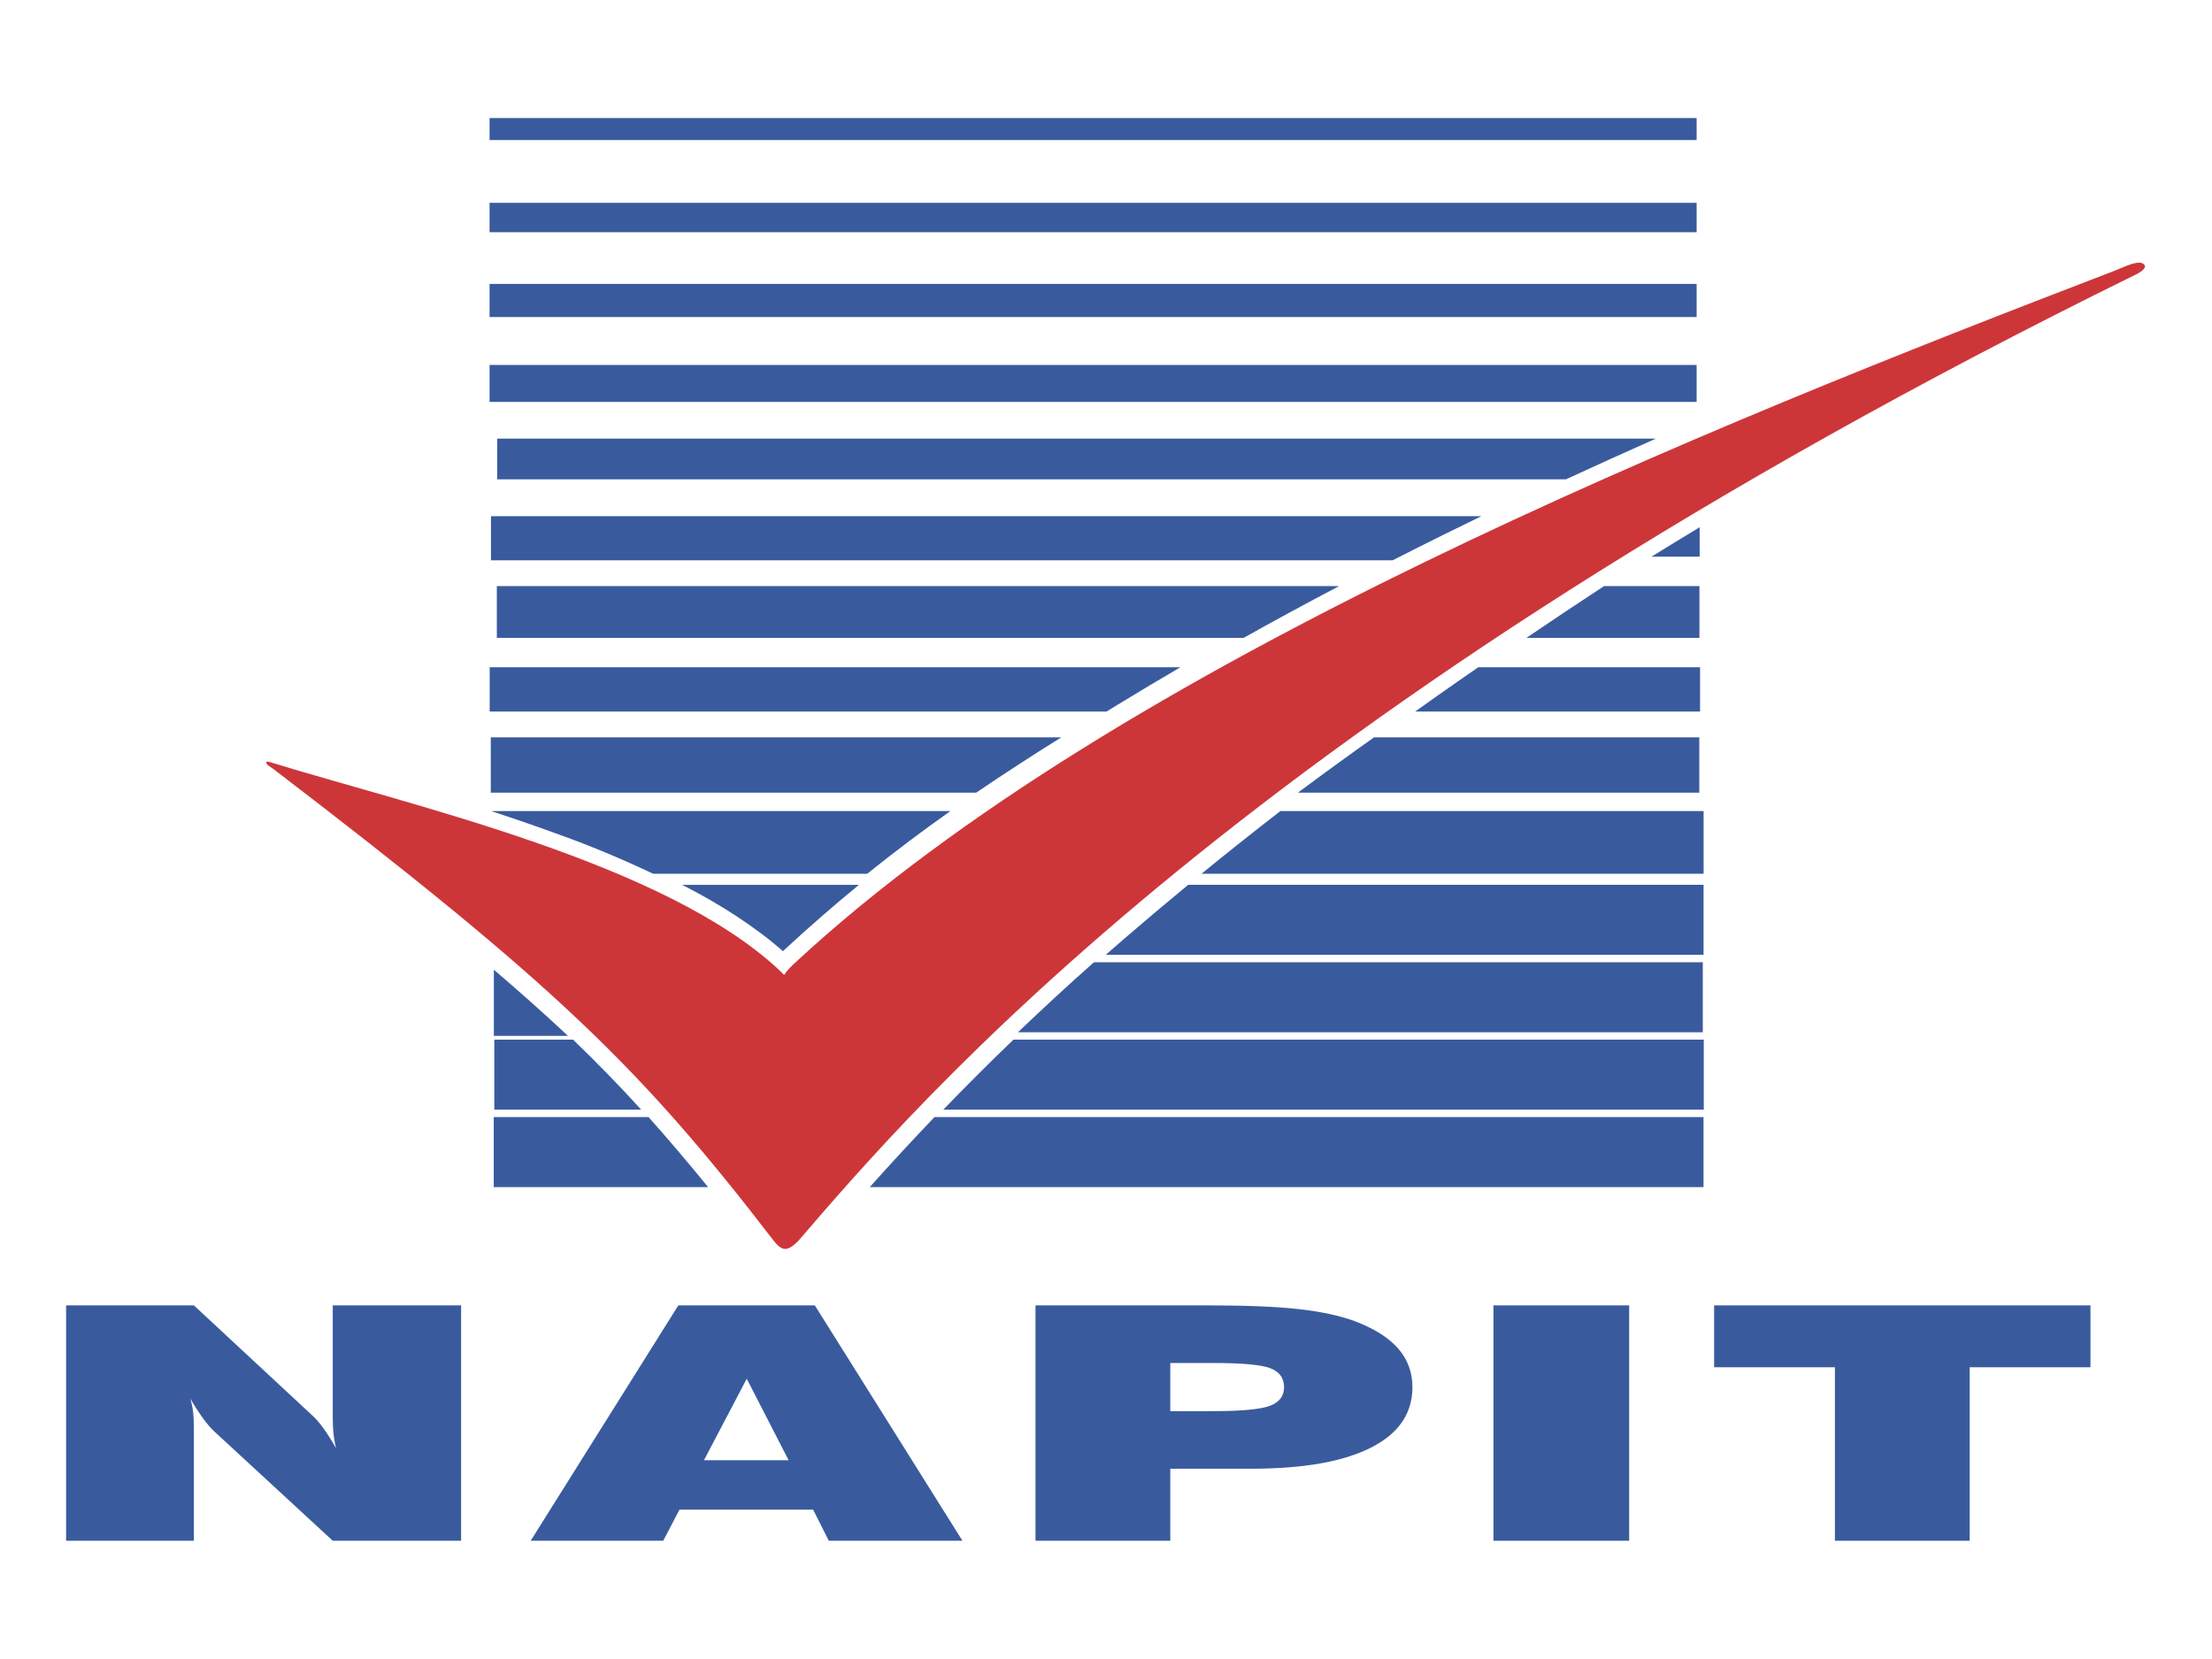 <?xml version="1.0" encoding="UTF-8" standalone="no" ?>
<!DOCTYPE svg PUBLIC "-//W3C//DTD SVG 1.1//EN" "http://www.w3.org/Graphics/SVG/1.1/DTD/svg11.dtd">
<svg xmlns="http://www.w3.org/2000/svg" xmlns:xlink="http://www.w3.org/1999/xlink" version="1.1" width="600" height="450" viewBox="0 0 600 450" xml:space="preserve">
<desc>Created with Fabric.js 4.6.0</desc>
<defs>
</defs>
<g transform="matrix(0.99 0 0 0.99 296.5 35)" id="6QgSeVtfpG8sVLM61L0cv"  >
<path style="stroke: none; stroke-width: 1; stroke-dasharray: none; stroke-linecap: butt; stroke-dashoffset: 0; stroke-linejoin: miter; stroke-miterlimit: 4; fill: rgb(57,91,158); fill-rule: evenodd; opacity: 1;" vector-effect="non-scaling-stroke"  transform=" translate(-351.3, -366.97)" d="M 185.941 369.992 L 516.659 369.992 L 516.659 363.954 L 185.941 363.954 L 185.941 369.992 z" stroke-linecap="round" />
</g>
<g transform="matrix(0.99 0 0 0.97 296.5 59)" id="jKt62Udi0JmY8Kl-Ony52"  >
<path style="stroke: none; stroke-width: 1; stroke-dasharray: none; stroke-linecap: butt; stroke-dashoffset: 0; stroke-linejoin: miter; stroke-miterlimit: 4; fill: rgb(57,91,158); fill-rule: evenodd; opacity: 1;" vector-effect="non-scaling-stroke"  transform=" translate(-351.3, -391.08)" d="M 516.659 386.972 L 185.941 386.972 L 185.941 395.193 L 516.659 395.193 L 516.659 386.972 z" stroke-linecap="round" />
</g>
<g transform="matrix(0.99 0 0 0.99 296.5 81.5)" id="w6pYECp6o74e4aYAZuI2M"  >
<path style="stroke: none; stroke-width: 1; stroke-dasharray: none; stroke-linecap: butt; stroke-dashoffset: 0; stroke-linejoin: miter; stroke-miterlimit: 4; fill: rgb(57,91,158); fill-rule: evenodd; opacity: 1;" vector-effect="non-scaling-stroke"  transform=" translate(-351.3, -414.41)" d="M 516.659 409.878 L 185.941 409.878 L 185.941 418.949 L 516.659 418.949 L 516.659 409.878 z" stroke-linecap="round" />
</g>
<g transform="matrix(0.99 0 0 1.04 296.5 104)" id="qIcHycdqBN4WV-JMIsyKv"  >
<path style="stroke: none; stroke-width: 1; stroke-dasharray: none; stroke-linecap: butt; stroke-dashoffset: 0; stroke-linejoin: miter; stroke-miterlimit: 4; fill: rgb(57,91,158); fill-rule: evenodd; opacity: 1;" vector-effect="non-scaling-stroke"  transform=" translate(-351.3, -436.15)" d="M 516.659 431.336 L 185.941 431.336 L 185.941 440.973 L 516.659 440.973 L 516.659 431.336 z" stroke-linecap="round" />
</g>
<g transform="matrix(0.99 0 0 1.01 292 124.5)" id="pN8tg-0ebgK4sGfa7JNMD"  >
<path style="stroke: none; stroke-width: 1; stroke-dasharray: none; stroke-linecap: butt; stroke-dashoffset: 0; stroke-linejoin: miter; stroke-miterlimit: 4; fill: rgb(57,91,158); fill-rule: evenodd; opacity: 1;" vector-effect="non-scaling-stroke"  transform=" translate(-344.68, -457.16)" d="M 478.754 462.629 C 486.95 458.923 495.173 455.276 503.422 451.687 L 185.941 451.687 L 185.941 462.629 L 478.754 462.629 z" stroke-linecap="round" />
</g>
<g transform="matrix(0.99 0 0 1.03 267.5 146)" id="JcChS4DCfVNRssNthqtDf"  >
<path style="stroke: none; stroke-width: 1; stroke-dasharray: none; stroke-linecap: butt; stroke-dashoffset: 0; stroke-linejoin: miter; stroke-miterlimit: 4; fill: rgb(57,91,158); fill-rule: evenodd; opacity: 1;" vector-effect="non-scaling-stroke"  transform=" translate(-321.62, -478.3)" d="M 432.977 484.107 C 437.819 481.734 442.709 479.376 447.656 477.026 C 450.869 475.503 454.086 473.99 457.306 472.485 L 185.941 472.485 L 185.941 484.107 L 432.977 484.107 z" stroke-linecap="round" />
</g>
<g transform="matrix(0.98 0 0 0.99 454.5 147)" id="HP60i1OEPXLV2_scWpQ7j"  >
<path style="stroke: none; stroke-width: 1; stroke-dasharray: none; stroke-linecap: butt; stroke-dashoffset: 0; stroke-linejoin: miter; stroke-miterlimit: 4; fill: rgb(57,91,158); fill-rule: evenodd; opacity: 1;" vector-effect="non-scaling-stroke"  transform=" translate(-510, -480.08)" d="M 516.659 476.05 C 512.206 478.711 507.769 481.397 503.346 484.107 L 516.659 484.107 L 516.659 476.05 z" stroke-linecap="round" />
</g>
<g transform="matrix(0.99 0 0 1.02 249 166)" id="AWjGpbDkkFWjZDNwM9M-f"  >
<path style="stroke: none; stroke-width: 1; stroke-dasharray: none; stroke-linecap: butt; stroke-dashoffset: 0; stroke-linejoin: miter; stroke-miterlimit: 4; fill: rgb(57,91,158); fill-rule: evenodd; opacity: 1;" vector-effect="non-scaling-stroke"  transform=" translate(-301.33, -499.11)" d="M 390.539 505.996 C 399.193 501.29 407.9 496.714 416.729 492.22 L 185.941 492.22 L 185.941 505.996 L 390.539 505.996 z" stroke-linecap="round" />
</g>
<g transform="matrix(0.98 0 0 1.02 437.5 166)" id="Cj7spXrWeg_sSBQIJIR5A"  >
<path style="stroke: none; stroke-width: 1; stroke-dasharray: none; stroke-linecap: butt; stroke-dashoffset: 0; stroke-linejoin: miter; stroke-miterlimit: 4; fill: rgb(57,91,158); fill-rule: evenodd; opacity: 1;" vector-effect="non-scaling-stroke"  transform=" translate(-492.71, -499.11)" d="M 490.269 492.22 C 483.061 496.747 475.894 501.339 468.768 505.996 L 516.659 505.996 L 516.659 492.22 L 490.269 492.22 z" stroke-linecap="round" />
</g>
<g transform="matrix(0.99 0 0 1.02 226.5 187)" id="bSDXnGrv5lg_WMHVXVhgM"  >
<path style="stroke: none; stroke-width: 1; stroke-dasharray: none; stroke-linecap: butt; stroke-dashoffset: 0; stroke-linejoin: miter; stroke-miterlimit: 4; fill: rgb(57,91,158); fill-rule: evenodd; opacity: 1;" vector-effect="non-scaling-stroke"  transform=" translate(-280.56, -520.41)" d="M 354.948 526.298 C 356.02 525.656 357.094 525.017 358.169 524.38 C 363.847 521.015 369.51 517.734 375.18 514.523 L 185.941 514.523 L 185.941 526.298 L 354.948 526.298 z" stroke-linecap="round" />
</g>
<g transform="matrix(0.99 0 0 1.02 422.5 187)" id="SUkELSJUW0pNUj2K_FxtQ"  >
<path style="stroke: none; stroke-width: 1; stroke-dasharray: none; stroke-linecap: butt; stroke-dashoffset: 0; stroke-linejoin: miter; stroke-miterlimit: 4; fill: rgb(57,91,158); fill-rule: evenodd; opacity: 1;" vector-effect="non-scaling-stroke"  transform=" translate(-477.63, -520.41)" d="M 455.88 514.523 C 453.808 515.91 451.74 517.302 449.675 518.7 C 445.966 521.209 442.273 523.742 438.597 526.298 L 516.658 526.298 L 516.658 514.523 L 455.88 514.523 z" stroke-linecap="round" />
</g>
<g transform="matrix(0.99 0 0 0.98 210.5 207.5)" id="l5A4QoiLq3lT6oDrSn8-Y"  >
<path style="stroke: none; stroke-width: 1; stroke-dasharray: none; stroke-linecap: butt; stroke-dashoffset: 0; stroke-linejoin: miter; stroke-miterlimit: 4; fill: rgb(57,91,158); fill-rule: evenodd; opacity: 1;" vector-effect="non-scaling-stroke"  transform=" translate(-264.1, -541.74)" d="M 318.943 549.396 C 326.612 544.14 334.385 539.036 342.256 534.089 L 185.941 534.089 L 185.941 549.396 L 318.943 549.396 z" stroke-linecap="round" />
</g>
<g transform="matrix(0.99 0 0 0.98 406.5 207.5)" id="nrWeKTIAhByEId3jc46Bk"  >
<path style="stroke: none; stroke-width: 1; stroke-dasharray: none; stroke-linecap: butt; stroke-dashoffset: 0; stroke-linejoin: miter; stroke-miterlimit: 4; fill: rgb(57,91,158); fill-rule: evenodd; opacity: 1;" vector-effect="non-scaling-stroke"  transform=" translate(-461.68, -541.74)" d="M 427.551 534.089 C 420.537 539.105 413.587 544.207 406.701 549.396 L 516.659 549.396 L 516.659 534.089 L 427.551 534.089 z" stroke-linecap="round" />
</g>
<g transform="matrix(0.99 0 0 1 195.5 228.5)" id="GM5mYsiBsl4_RNxojJj19"  >
<path style="stroke: none; stroke-width: 1; stroke-dasharray: none; stroke-linecap: butt; stroke-dashoffset: 0; stroke-linejoin: miter; stroke-miterlimit: 4; fill: rgb(57,91,158); fill-rule: evenodd; opacity: 1;" vector-effect="non-scaling-stroke"  transform=" translate(-249.45, -562.45)" d="M 186.525 553.947 C 192.346 555.827 198.136 557.802 203.892 559.873 C 213.085 563.099 222.104 566.798 230.912 570.955 L 289.582 570.955 C 297.003 565.053 304.606 559.381 312.382 553.947 L 186.525 553.947 z" stroke-linecap="round" />
</g>
<g transform="matrix(0.99 0 0 1 394 228.5)" id="KxtCyxEPYlcbJ1RKu1SzO"  >
<path style="stroke: none; stroke-width: 1; stroke-dasharray: none; stroke-linecap: butt; stroke-dashoffset: 0; stroke-linejoin: miter; stroke-miterlimit: 4; fill: rgb(57,91,158); fill-rule: evenodd; opacity: 1;" vector-effect="non-scaling-stroke"  transform=" translate(-447.87, -562.45)" d="M 400.709 553.947 C 393.425 559.52 386.216 565.189 379.083 570.955 L 516.659 570.955 L 516.659 553.947 L 400.709 553.947 z" stroke-linecap="round" />
</g>
<g transform="matrix(0.99 0 0 1 163 312.5)" id="FYa7ApH4DyijJ7ftoACVT"  >
<path style="stroke: none; stroke-width: 1; stroke-dasharray: none; stroke-linecap: butt; stroke-dashoffset: 0; stroke-linejoin: miter; stroke-miterlimit: 4; fill: rgb(57,91,158); fill-rule: evenodd; opacity: 1;" vector-effect="non-scaling-stroke"  transform=" translate(-215.31, -646.84)" d="M 244.67 656.339 C 239.374 649.888 233.935 643.554 228.358 637.343 L 185.941 637.343 L 185.941 656.339 L 244.67 656.339 z" stroke-linecap="round" />
</g>
<g transform="matrix(0.99 0 0 1 349 312.5)" id="BU6BovZoT633ttRqIX_Zx"  >
<path style="stroke: none; stroke-width: 1; stroke-dasharray: none; stroke-linecap: butt; stroke-dashoffset: 0; stroke-linejoin: miter; stroke-miterlimit: 4; fill: rgb(57,91,158); fill-rule: evenodd; opacity: 1;" vector-effect="non-scaling-stroke"  transform=" translate(-402.44, -646.84)" d="M 305.961 637.343 C 299.938 643.57 294.025 649.903 288.222 656.339 L 516.658 656.339 L 516.658 637.343 L 305.961 637.343 z" stroke-linecap="round" />
</g>
<g transform="matrix(0.99 0 0 1 154 291.5)" id="iwDCJ9Ht2apBWYAH9OSY0"  >
<path style="stroke: none; stroke-width: 1; stroke-dasharray: none; stroke-linecap: butt; stroke-dashoffset: 0; stroke-linejoin: miter; stroke-miterlimit: 4; fill: rgb(57,91,158); fill-rule: evenodd; opacity: 1;" vector-effect="non-scaling-stroke"  transform=" translate(-206.07, -625.45)" d="M 226.192 634.945 C 220.275 628.487 214.014 622.149 207.527 615.949 L 185.941 615.949 L 185.941 634.945 L 226.192 634.945 z" stroke-linecap="round" />
</g>
<g transform="matrix(0.99 0 0 1 359 291.5)" id="cxIMG6Gadk3C2yF9_KPuM"  >
<path style="stroke: none; stroke-width: 1; stroke-dasharray: none; stroke-linecap: butt; stroke-dashoffset: 0; stroke-linejoin: miter; stroke-miterlimit: 4; fill: rgb(57,91,158); fill-rule: evenodd; opacity: 1;" vector-effect="non-scaling-stroke"  transform=" translate(-412.47, -625.45)" d="M 327.513 615.949 C 320.99 622.164 314.582 628.497 308.29 634.945 L 516.658 634.945 L 516.658 615.949 L 327.513 615.949 z" stroke-linecap="round" />
</g>
<g transform="matrix(1 0 0 0.99 144 272)" id="piBH_scWPusBIvPX3Yh8H"  >
<path style="stroke: none; stroke-width: 1; stroke-dasharray: none; stroke-linecap: butt; stroke-dashoffset: 0; stroke-linejoin: miter; stroke-miterlimit: 4; fill: rgb(57,91,158); fill-rule: evenodd; opacity: 1;" vector-effect="non-scaling-stroke"  transform=" translate(-195.98, -605.46)" d="M 206.027 614.52 C 199.506 608.34 192.771 602.297 185.941 596.408 L 185.941 614.52 L 206.027 614.52 z" stroke-linecap="round" />
</g>
<g transform="matrix(0.99 0 0 1 369 270.5)" id="3aQXI7Rk89VhNfxzKEdnp"  >
<path style="stroke: none; stroke-width: 1; stroke-dasharray: none; stroke-linecap: butt; stroke-dashoffset: 0; stroke-linejoin: miter; stroke-miterlimit: 4; fill: rgb(57,91,158); fill-rule: evenodd; opacity: 1;" vector-effect="non-scaling-stroke"  transform=" translate(-422.84, -605.02)" d="M 349.839 595.524 C 342.777 601.725 335.835 608.059 329.016 614.52 L 516.658 614.52 L 516.658 595.524 L 349.839 595.524 z" stroke-linecap="round" />
</g>
<g transform="matrix(0.98 0 0 0.99 209 249)" id="Lc4HpHCblIcFAaVhqavJG"  >
<path style="stroke: none; stroke-width: 1; stroke-dasharray: none; stroke-linecap: butt; stroke-dashoffset: 0; stroke-linejoin: miter; stroke-miterlimit: 4; fill: rgb(57,91,158); fill-rule: evenodd; opacity: 1;" vector-effect="non-scaling-stroke"  transform=" translate(-261.44, -582.98)" d="M 236.969 573.902 C 237.318 574.077 237.667 574.252 238.015 574.428 C 247.332 579.162 257.311 585.455 264.862 592.064 C 265.039 591.903 265.217 591.746 265.398 591.591 C 272.064 585.492 278.906 579.594 285.915 573.902 L 236.969 573.902 z" stroke-linecap="round" />
</g>
<g transform="matrix(0.99 0 0 1 381 249.5)" id="-Xj8NLkGoQn3yNmxq5ieV"  >
<path style="stroke: none; stroke-width: 1; stroke-dasharray: none; stroke-linecap: butt; stroke-dashoffset: 0; stroke-linejoin: miter; stroke-miterlimit: 4; fill: rgb(57,91,158); fill-rule: evenodd; opacity: 1;" vector-effect="non-scaling-stroke"  transform=" translate(-434.75, -583.4)" d="M 375.453 573.902 C 369.6 578.677 363.798 583.516 358.049 588.42 C 356.308 589.905 354.573 591.397 352.846 592.898 L 516.658 592.898 L 516.658 573.902 L 375.453 573.902 z" stroke-linecap="round" />
</g>
<g transform="matrix(0 0 NaN NaN 230 363)" id="ndEY8rCsuvKSNH0y49qWu"  >
<path style="stroke: none; stroke-width: 1; stroke-dasharray: none; stroke-linecap: butt; stroke-dashoffset: 0; stroke-linejoin: miter; stroke-miterlimit: 4; fill: rgb(57,91,158); fill-rule: evenodd; opacity: 1;" vector-effect="non-scaling-stroke"  transform=" translate(-269.72, -676.76)" d="M 269.724 676.764 C 269.723 676.764 269.724 676.764 269.724 676.764 z" stroke-linecap="round" />
</g>
<g transform="matrix(0 0 0 0 217 342)" id="QRHaCRepyi2UfXb7-AOg6"  >
<path style="stroke: none; stroke-width: 1; stroke-dasharray: none; stroke-linecap: butt; stroke-dashoffset: 0; stroke-linejoin: miter; stroke-miterlimit: 4; fill: rgb(57,91,158); fill-rule: evenodd; opacity: 1;" vector-effect="non-scaling-stroke"  transform=" translate(-269.72, -676.77)" d="M 269.723 676.765 C 269.719 676.767 269.715 676.77 269.712 676.772 C 269.715 676.77 269.719 676.767 269.723 676.765 z" stroke-linecap="round" />
</g>
<g transform="matrix(0 0 0 0 217 342)" id="7tPBbS-Jy9W71YTlPslle"  >
<path style="stroke: none; stroke-width: 1; stroke-dasharray: none; stroke-linecap: butt; stroke-dashoffset: 0; stroke-linejoin: miter; stroke-miterlimit: 4; fill: rgb(57,91,158); fill-rule: evenodd; opacity: 1;" vector-effect="non-scaling-stroke"  transform=" translate(-269.72, -676.76)" d="M 269.723 676.765 C 269.723 676.764 269.724 676.764 269.723 676.765 z" stroke-linecap="round" />
</g>
<g transform="matrix(0.99 0 0 0.99 327 205)" id="nBXQsQiaZEN46ePb0Uc9n"  >
<path style="stroke: none; stroke-width: 1; stroke-dasharray: none; stroke-linecap: butt; stroke-dashoffset: 0; stroke-linejoin: miter; stroke-miterlimit: 4; fill: rgb(205,54,57); fill-rule: evenodd; opacity: 1;" vector-effect="non-scaling-stroke"  transform=" translate(-380.62, -538.5)" d="M 635.57 406.617 C 392.193 526.207 300.917 634.464 268.945 671.53 C 265.916 674.495 264.526 674.272 262.041 671.041 C 225.636 623.721 202.104 600.943 125.33 542.207 C 125.213 542.121 125.095 542.036 124.977 541.952 C 124.987 541.958 123.681 541.064 123.69 541.072 C 123.253 540.652 122.671 539.712 124.52 540.306 C 124.599 540.331 124.679 540.356 124.759 540.381 C 163.523 552.307 232.539 567.868 263.906 597.304 C 264.337 597.708 264.75 598.133 265.145 598.572 C 266.024 597.194 267.211 596.092 268.402 594.99 C 357.306 512.673 518.026 448.458 629.76 405.58 C 632.059 404.698 635.766 402.781 637.328 403.584 C 638.759 404.319 637.791 405.525 635.57 406.617 z" stroke-linecap="round" />
</g>
<g transform="matrix(0.99 0 0 0.98 71.5 386)" id="CQS2U7AyzK0hTr_bykNcJ"  >
<path style="stroke: none; stroke-width: 1; stroke-dasharray: none; stroke-linecap: butt; stroke-dashoffset: 0; stroke-linejoin: miter; stroke-miterlimit: 4; fill: rgb(57,91,158); fill-rule: evenodd; opacity: 1;" vector-effect="non-scaling-stroke"  transform=" translate(-124.77, -720.32)" d="M 70.659 752.896 L 70.659 687.75 L 105.669 687.75 L 137.934 718.045 C 138.923 718.9 139.977 720.109 141.097 721.672 C 142.217 723.234 143.402 725.121 144.653 727.332 C 144.342 726.183 144.108 724.915 143.951 723.53 C 143.795 722.144 143.716 720.464 143.716 718.488 L 143.716 687.75 L 178.886 687.75 L 178.886 752.896 L 143.716 752.896 L 111.451 722.822 C 110.462 721.938 109.382 720.684 108.209 719.062 C 107.037 717.44 105.852 715.583 104.655 713.49 C 105.02 714.64 105.28 715.842 105.436 717.095 C 105.591 718.347 105.669 720.109 105.669 722.38 L 105.669 752.896 L 70.659 752.896 z" stroke-linecap="round" />
</g>
<g transform="matrix(0.99 0 0 0.98 202.5 386)" id="KoTqyrk7gay3pAvBecI02"  >
<path style="stroke: none; stroke-width: 1; stroke-dasharray: none; stroke-linecap: butt; stroke-dashoffset: 0; stroke-linejoin: miter; stroke-miterlimit: 4; fill: rgb(57,91,158); fill-rule: evenodd; opacity: 1;" vector-effect="non-scaling-stroke"  transform=" translate(-256.4, -720.32)" d="M 244.736 730.607 L 267.926 730.607 L 256.448 708.05 L 244.736 730.607 z M 197.255 752.896 L 237.71 687.75 L 275.108 687.75 L 315.553 752.896 L 278.934 752.896 L 274.64 744.288 L 238.022 744.288 L 233.571 752.896 L 197.255 752.896 z" stroke-linecap="round" />
</g>
<g transform="matrix(0.99 0 0 0.98 332 386)" id="53jray41cuwbbl5p1jZze"  >
<path style="stroke: none; stroke-width: 1; stroke-dasharray: none; stroke-linecap: butt; stroke-dashoffset: 0; stroke-linejoin: miter; stroke-miterlimit: 4; fill: rgb(57,91,158); fill-rule: evenodd; opacity: 1;" vector-effect="non-scaling-stroke"  transform=" translate(-385.56, -720.32)" d="M 370.849 717.016 L 382.694 717.016 C 390.384 717.016 395.528 716.529 398.126 715.556 C 400.724 714.582 402.023 712.857 402.023 710.379 C 402.023 707.871 400.776 706.131 398.282 705.157 C 395.788 704.184 390.592 703.697 382.694 703.697 L 370.849 703.697 L 370.849 717.016 z M 333.921 752.896 L 333.921 687.75 L 381.215 687.75 C 391.677 687.75 399.965 688.097 406.08 688.79 C 412.196 689.483 417.309 690.597 421.421 692.13 C 426.73 694.165 430.685 696.687 433.288 699.695 C 435.891 702.703 437.192 706.271 437.192 710.4 C 437.192 717.686 433.391 723.267 425.788 727.145 C 418.186 731.024 407.225 732.963 392.905 732.963 L 370.849 732.963 L 370.849 752.896 L 333.921 752.896 z" stroke-linecap="round" />
</g>
<g transform="matrix(0.98 0 0 0.98 423.5 386)" id="askPgfEnXz8lwVp8xNcGL"  >
<path style="stroke: none; stroke-width: 1; stroke-dasharray: none; stroke-linecap: butt; stroke-dashoffset: 0; stroke-linejoin: miter; stroke-miterlimit: 4; fill: rgb(57,91,158); fill-rule: evenodd; opacity: 1;" vector-effect="non-scaling-stroke"  transform=" translate(-479.14, -720.32)" d="M 460.357 752.896 L 460.357 687.75 L 497.924 687.75 L 497.924 752.896 L 460.357 752.896 z" stroke-linecap="round" />
</g>
<g transform="matrix(0.99 0 0 0.98 516 386)" id="o4YEqwZalngG5Cec_l-L3"  >
<path style="stroke: none; stroke-width: 1; stroke-dasharray: none; stroke-linecap: butt; stroke-dashoffset: 0; stroke-linejoin: miter; stroke-miterlimit: 4; fill: rgb(57,91,158); fill-rule: evenodd; opacity: 1;" vector-effect="non-scaling-stroke"  transform=" translate(-570.89, -720.32)" d="M 552.422 752.896 L 552.422 704.875 L 519.33 704.875 L 519.33 687.75 L 622.441 687.75 L 622.441 704.875 L 589.35 704.875 L 589.35 752.896 L 552.422 752.896 z" stroke-linecap="round" />
</g>
</svg>